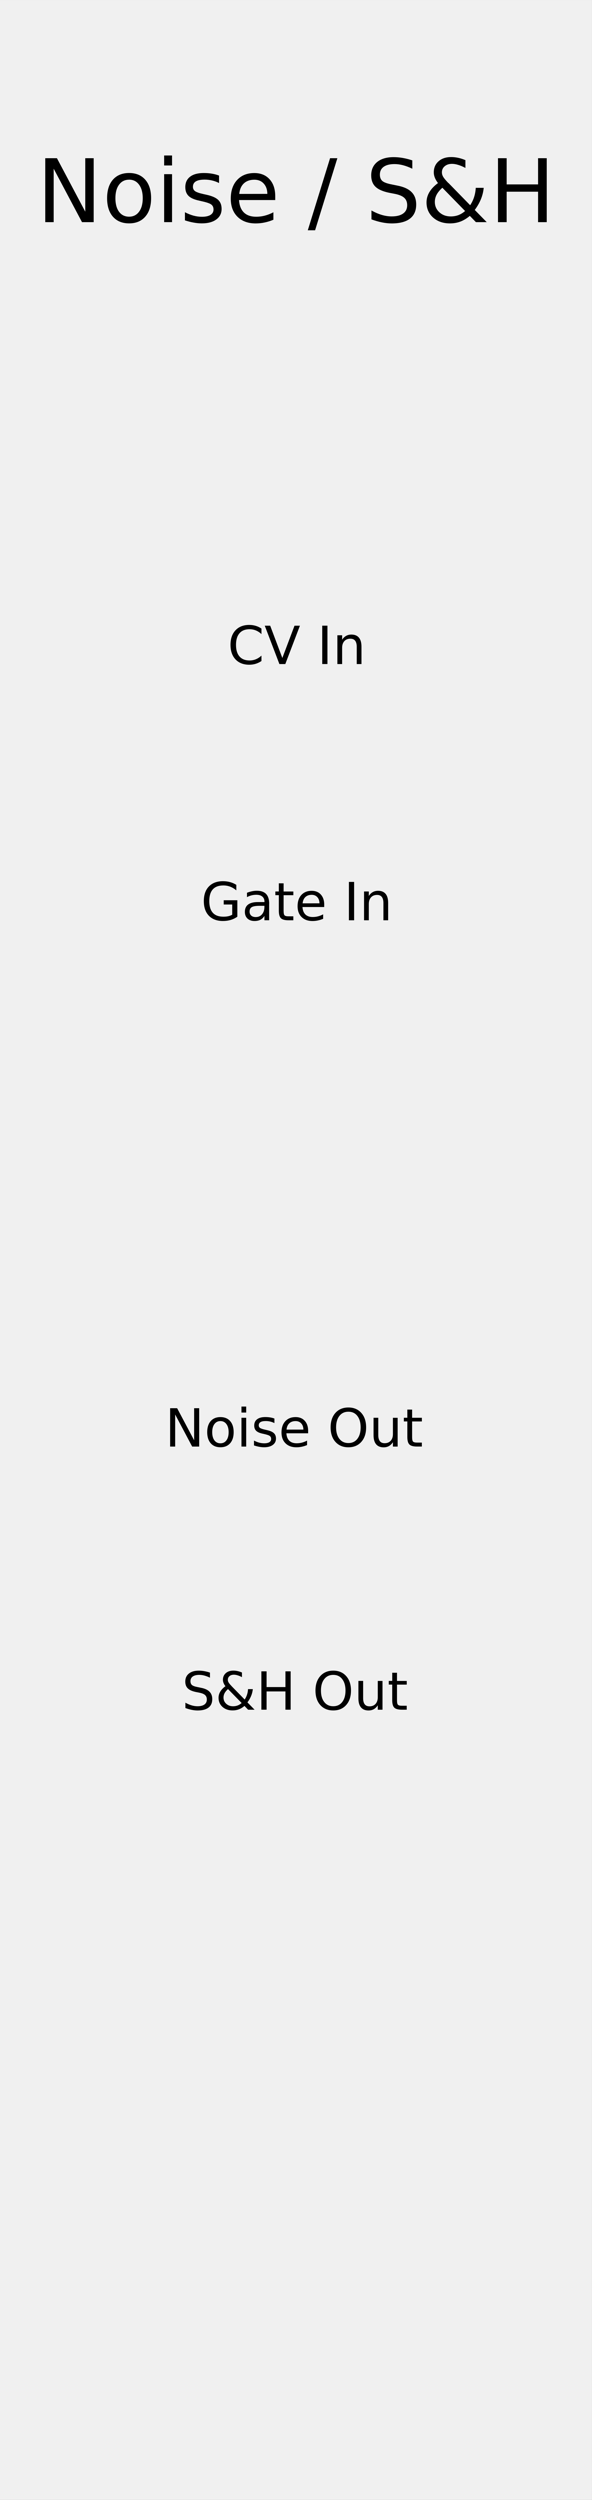 <?xml version="1.0" encoding="UTF-8" standalone="no"?>
<!-- Created with Inkscape (http://www.inkscape.org/) -->

<svg
   xmlns:dc="http://purl.org/dc/elements/1.1/"
   xmlns:cc="http://creativecommons.org/ns#"
   xmlns:rdf="http://www.w3.org/1999/02/22-rdf-syntax-ns#"
   xmlns:svg="http://www.w3.org/2000/svg"
   xmlns="http://www.w3.org/2000/svg"
   xmlns:sodipodi="http://sodipodi.sourceforge.net/DTD/sodipodi-0.dtd"
   xmlns:inkscape="http://www.inkscape.org/namespaces/inkscape"
   width="90"
   height="380"
   viewBox="0 0 23.813 100.542"
   version="1.1"
   id="svg8"
   inkscape:version="0.92.2 5c3e80d, 2017-08-06"
   sodipodi:docname="Noise.svg">
  <rect x="0" y="0" width="23.813" height="100.542" fill="#808080" stroke="none"/>
  <defs
     id="defs2" />
  <sodipodi:namedview
     id="base"
     pagecolor="#ffffff"
     bordercolor="#666666"
     borderopacity="1.0"
     inkscape:pageopacity="0.0"
     inkscape:pageshadow="2"
     inkscape:zoom="1.4492044"
     inkscape:cx="8.3999266"
     inkscape:cy="228.81207"
     inkscape:document-units="mm"
     inkscape:current-layer="layer1"
     showgrid="true"
     units="px"
     inkscape:snap-bbox="true"
     inkscape:snap-page="true"
     inkscape:bbox-nodes="true"
     inkscape:snap-bbox-edge-midpoints="true"
     inkscape:window-width="1280"
     inkscape:window-height="756"
     inkscape:window-x="0"
     inkscape:window-y="0"
     inkscape:window-maximized="0"
     showguides="false">
    <inkscape:grid
       type="xygrid"
       id="grid47" />
  </sodipodi:namedview>
  <g
     inkscape:label="Layer 1"
     inkscape:groupmode="layer"
     id="layer1"
     transform="translate(0,-196.458)">
    <path
       style="opacity:1;vector-effect:none;fill:#f0f0f0;fill-opacity:1;fill-rule:evenodd;stroke:none;stroke-width:0.486;stroke-linecap:butt;stroke-linejoin:round;stroke-miterlimit:4;stroke-dasharray:none;stroke-dashoffset:0;stroke-opacity:1;paint-order:normal"
       d="M 0,196.458 H 23.812 V 297 H 0 Z"
       id="rect817"
       inkscape:connector-curvature="0" />
    <g
       aria-label="Noise / S&amp;H"
       style="font-style:normal;font-weight:normal;font-size:10.583px;line-height:1.25;font-family:sans-serif;letter-spacing:0px;word-spacing:0px;fill:#000000;fill-opacity:1;stroke:none;stroke-width:0.265"
       id="text51">
      <path
         d="m 1.821,202.82 h 0.469 l 1.14,2.151 v -2.151 h 0.338 v 2.572 h -0.469 l -1.14,-2.151 v 2.151 H 1.821 Z"
         style="font-size:3.528px;stroke-width:0.265"
         id="path109" />
      <path
         d="m 5.193,203.684 q -0.255,0 -0.403,0.2 -0.148,0.198 -0.148,0.544 0,0.346 0.146,0.546 0.148,0.198 0.405,0.198 0.253,0 0.401,-0.2 0.148,-0.2 0.148,-0.544 0,-0.343 -0.148,-0.543 -0.148,-0.202 -0.401,-0.202 z m 0,-0.269 q 0.413,0 0.649,0.269 0.236,0.269 0.236,0.744 0,0.474 -0.236,0.744 -0.236,0.269 -0.649,0.269 -0.415,0 -0.651,-0.269 -0.234,-0.27 -0.234,-0.744 0,-0.475 0.234,-0.744 0.236,-0.269 0.651,-0.269 z"
         style="font-size:3.528px;stroke-width:0.265"
         id="path111" />
      <path
         d="m 6.603,203.462 h 0.317 v 1.929 H 6.603 Z m 0,-0.751 h 0.317 v 0.401 H 6.603 Z"
         style="font-size:3.528px;stroke-width:0.265"
         id="path113" />
      <path
         d="m 8.811,203.519 v 0.3 q -0.134,-0.069 -0.279,-0.103 -0.145,-0.035 -0.3,-0.035 -0.236,0 -0.355,0.072 -0.117,0.072 -0.117,0.217 0,0.11 0.084,0.174 0.084,0.062 0.339,0.119 l 0.109,0.024 q 0.338,0.072 0.479,0.205 0.143,0.131 0.143,0.367 0,0.269 -0.214,0.425 -0.212,0.157 -0.584,0.157 -0.155,0 -0.324,-0.031 -0.167,-0.029 -0.353,-0.09 v -0.327 q 0.176,0.091 0.346,0.138 0.171,0.045 0.338,0.045 0.224,0 0.345,-0.076 0.121,-0.077 0.121,-0.217 0,-0.129 -0.088,-0.198 -0.086,-0.069 -0.381,-0.133 l -0.11,-0.026 q -0.295,-0.062 -0.425,-0.189 -0.131,-0.129 -0.131,-0.353 0,-0.272 0.193,-0.42 0.193,-0.148 0.548,-0.148 0.176,0 0.331,0.026 0.155,0.026 0.286,0.077 z"
         style="font-size:3.528px;stroke-width:0.265"
         id="path115" />
      <path
         d="m 11.071,204.348 v 0.155 H 9.614 q 0.021,0.327 0.196,0.5 0.177,0.171 0.493,0.171 0.183,0 0.353,-0.045 0.172,-0.045 0.341,-0.134 v 0.3 q -0.171,0.072 -0.35,0.11 -0.179,0.038 -0.363,0.038 -0.462,0 -0.732,-0.269 -0.269,-0.269 -0.269,-0.727 0,-0.474 0.255,-0.751 0.257,-0.279 0.691,-0.279 0.389,0 0.615,0.251 0.227,0.25 0.227,0.68 z m -0.317,-0.093 q -0.003,-0.26 -0.146,-0.415 -0.141,-0.155 -0.376,-0.155 -0.265,0 -0.425,0.15 -0.158,0.15 -0.183,0.422 z"
         style="font-size:3.528px;stroke-width:0.265"
         id="path117" />
      <path
         d="m 13.277,202.82 h 0.293 l -0.896,2.899 h -0.293 z"
         style="font-size:3.528px;stroke-width:0.265"
         id="path119" />
      <path
         d="m 16.585,202.904 v 0.339 q -0.198,-0.095 -0.374,-0.141 -0.176,-0.046 -0.339,-0.046 -0.284,0 -0.439,0.11 -0.153,0.11 -0.153,0.314 0,0.171 0.102,0.258 0.103,0.086 0.389,0.14 l 0.21,0.043 q 0.389,0.074 0.574,0.262 0.186,0.186 0.186,0.5 0,0.374 -0.251,0.567 -0.25,0.193 -0.734,0.193 -0.183,0 -0.389,-0.041 -0.205,-0.041 -0.425,-0.122 v -0.358 q 0.212,0.119 0.415,0.179 0.203,0.06 0.4,0.06 0.298,0 0.46,-0.117 0.162,-0.117 0.162,-0.334 0,-0.189 -0.117,-0.296 -0.115,-0.107 -0.381,-0.16 l -0.212,-0.041 q -0.389,-0.077 -0.563,-0.243 -0.174,-0.165 -0.174,-0.46 0,-0.341 0.239,-0.537 0.241,-0.196 0.663,-0.196 0.181,0 0.369,0.033 0.188,0.033 0.384,0.098 z"
         style="font-size:3.528px;stroke-width:0.265"
         id="path121" />
      <path
         d="m 17.794,204.008 q -0.157,0.14 -0.231,0.279 -0.072,0.138 -0.072,0.289 0,0.252 0.183,0.419 0.183,0.167 0.458,0.167 0.164,0 0.307,-0.053 0.143,-0.055 0.269,-0.165 z m 0.243,-0.193 0.875,0.896 q 0.102,-0.153 0.158,-0.327 0.057,-0.176 0.067,-0.372 h 0.32 q -0.021,0.227 -0.11,0.45 -0.09,0.222 -0.25,0.439 l 0.481,0.491 h -0.434 l -0.246,-0.253 q -0.179,0.153 -0.376,0.229 -0.196,0.074 -0.422,0.074 -0.415,0 -0.679,-0.236 -0.264,-0.238 -0.264,-0.608 0,-0.22 0.115,-0.413 0.115,-0.195 0.346,-0.365 -0.083,-0.109 -0.126,-0.215 -0.043,-0.109 -0.043,-0.212 0,-0.279 0.191,-0.448 0.191,-0.171 0.508,-0.171 0.143,0 0.284,0.031 0.143,0.031 0.289,0.093 v 0.314 q -0.15,-0.081 -0.286,-0.122 -0.136,-0.043 -0.253,-0.043 -0.181,0 -0.295,0.097 -0.112,0.095 -0.112,0.246 0,0.088 0.05,0.177 0.052,0.088 0.208,0.25 z"
         style="font-size:3.528px;stroke-width:0.265"
         id="path123" />
      <path
         d="m 20.032,202.82 h 0.348 v 1.054 h 1.264 v -1.054 h 0.348 v 2.572 h -0.348 v -1.225 h -1.264 v 1.225 h -0.348 z"
         style="font-size:3.528px;stroke-width:0.265"
         id="path125" />
    </g>
    <g
       aria-label="CV In"
       style="font-style:normal;font-weight:normal;font-size:2.117px;line-height:1.25;font-family:sans-serif;letter-spacing:0px;word-spacing:0px;fill:#000000;fill-opacity:1;stroke:none;stroke-width:0.265"
       id="text55">
      <path
         d="m 10.517,221.74 v 0.22 q -0.105,-0.098 -0.225,-0.147 -0.119,-0.049 -0.253,-0.049 -0.265,0 -0.405,0.162 -0.141,0.161 -0.141,0.467 0,0.305 0.141,0.467 0.141,0.161 0.405,0.161 0.134,0 0.253,-0.049 0.12,-0.049 0.225,-0.147 v 0.218 q -0.11,0.074 -0.233,0.112 -0.122,0.037 -0.258,0.037 -0.35,0 -0.552,-0.214 -0.202,-0.215 -0.202,-0.586 0,-0.372 0.202,-0.586 0.202,-0.215 0.552,-0.215 0.138,0 0.26,0.037 0.123,0.036 0.23,0.11 z"
         style="font-size:2.117px;stroke-width:0.265"
         id="path128" />
      <path
         d="m 11.239,223.165 -0.589,-1.543 h 0.218 l 0.489,1.299 0.49,-1.299 h 0.217 l -0.588,1.543 z"
         style="font-size:2.117px;stroke-width:0.265"
         id="path130" />
      <path
         d="m 12.962,221.621 h 0.209 v 1.543 h -0.209 z"
         style="font-size:2.117px;stroke-width:0.265"
         id="path132" />
      <path
         d="m 14.54,222.466 v 0.699 h -0.19 v -0.692 q 0,-0.164 -0.064,-0.246 -0.064,-0.082 -0.192,-0.082 -0.154,0 -0.243,0.098 -0.089,0.098 -0.089,0.268 v 0.654 h -0.191 v -1.158 h 0.191 v 0.18 q 0.068,-0.104 0.16,-0.156 0.093,-0.052 0.214,-0.052 0.199,0 0.302,0.124 0.102,0.123 0.102,0.363 z"
         style="font-size:2.117px;stroke-width:0.265"
         id="path134" />
    </g>
    <g
       aria-label="Gate In"
       style="font-style:normal;font-weight:normal;font-size:2.117px;line-height:1.25;font-family:sans-serif;letter-spacing:0px;word-spacing:0px;fill:#000000;fill-opacity:1;stroke:none;stroke-width:0.265"
       id="text80"
       transform="translate(0,2.646)">
      <path
         d="m 9.341,230.604 v -0.414 H 8.999 v -0.172 h 0.548 v 0.662 q -0.121,0.086 -0.267,0.13 -0.146,0.043 -0.311,0.043 -0.362,0 -0.566,-0.211 -0.204,-0.212 -0.204,-0.589 0,-0.378 0.204,-0.589 0.205,-0.212 0.566,-0.212 0.151,0 0.286,0.037 0.136,0.037 0.251,0.11 v 0.222 q -0.116,-0.098 -0.246,-0.148 -0.13,-0.05 -0.274,-0.05 -0.283,0 -0.426,0.158 -0.142,0.158 -0.142,0.471 0,0.312 0.142,0.47 0.143,0.158 0.426,0.158 0.111,0 0.197,-0.019 0.087,-0.02 0.156,-0.06 z"
         style="stroke-width:0.265"
         id="path137"
         inkscape:connector-curvature="0" />
      <path
         d="m 10.447,230.242 q -0.23,0 -0.319,0.053 -0.089,0.053 -0.089,0.18 0,0.101 0.066,0.161 0.067,0.059 0.182,0.059 0.158,0 0.253,-0.112 0.096,-0.113 0.096,-0.299 v -0.042 z m 0.379,-0.079 v 0.66 H 10.637 v -0.176 q -0.065,0.105 -0.162,0.156 -0.097,0.05 -0.238,0.05 -0.178,0 -0.283,-0.099 -0.104,-0.1 -0.104,-0.268 0,-0.195 0.13,-0.295 0.131,-0.099 0.391,-0.099 h 0.267 v -0.019 q 0,-0.131 -0.087,-0.203 -0.086,-0.072 -0.242,-0.072 -0.099,0 -0.193,0.024 -0.094,0.024 -0.181,0.071 v -0.176 q 0.104,-0.04 0.203,-0.06 0.098,-0.021 0.191,-0.021 0.251,0 0.375,0.13 0.124,0.13 0.124,0.395 z"
         style="stroke-width:0.265"
         id="path139"
         inkscape:connector-curvature="0" />
      <path
         d="m 11.408,229.338 v 0.329 h 0.392 v 0.148 h -0.392 v 0.628 q 0,0.142 0.038,0.182 0.039,0.04 0.158,0.04 h 0.195 v 0.159 h -0.195 q -0.22,0 -0.304,-0.082 -0.084,-0.083 -0.084,-0.3 v -0.628 h -0.14 v -0.148 h 0.14 v -0.329 z"
         style="stroke-width:0.265"
         id="path141"
         inkscape:connector-curvature="0" />
      <path
         d="m 13.041,230.198 v 0.093 h -0.874 q 0.012,0.196 0.118,0.3 0.106,0.102 0.296,0.102 0.11,0 0.212,-0.027 0.103,-0.027 0.205,-0.081 v 0.18 q -0.102,0.043 -0.21,0.066 -0.107,0.023 -0.218,0.023 -0.277,0 -0.439,-0.161 -0.161,-0.161 -0.161,-0.436 0,-0.284 0.153,-0.451 0.154,-0.167 0.414,-0.167 0.234,0 0.369,0.151 0.136,0.15 0.136,0.408 z m -0.19,-0.056 q -0.002,-0.156 -0.088,-0.249 -0.085,-0.093 -0.225,-0.093 -0.159,0 -0.255,0.09 -0.095,0.09 -0.11,0.253 z"
         style="stroke-width:0.265"
         id="path143"
         inkscape:connector-curvature="0" />
      <path
         d="m 14.035,229.281 h 0.209 v 1.543 h -0.209 z"
         style="stroke-width:0.265"
         id="path145"
         inkscape:connector-curvature="0" />
      <path
         d="m 15.613,230.125 v 0.699 h -0.19 v -0.692 q 0,-0.164 -0.064,-0.246 -0.064,-0.082 -0.192,-0.082 -0.154,0 -0.243,0.098 -0.089,0.098 -0.089,0.268 v 0.654 H 14.644 v -1.158 h 0.191 v 0.18 q 0.068,-0.104 0.16,-0.156 0.093,-0.052 0.214,-0.052 0.199,0 0.302,0.124 0.102,0.123 0.102,0.363 z"
         style="stroke-width:0.265"
         id="path147"
         inkscape:connector-curvature="0" />
    </g>
    <g
       aria-label="Noise Out"
       style="font-style:normal;font-weight:normal;font-size:2.117px;line-height:1.25;font-family:sans-serif;letter-spacing:0px;word-spacing:0px;fill:#000000;fill-opacity:1;stroke:none;stroke-width:0.265"
       id="text84"
       transform="translate(0,2.646)">
      <path
         d="m 6.844,250.448 h 0.281 l 0.684,1.291 v -1.291 h 0.203 v 1.543 H 7.73 l -0.684,-1.291 v 1.291 H 6.844 Z"
         style="stroke-width:0.265"
         id="path150"
         inkscape:connector-curvature="0" />
      <path
         d="m 8.867,250.966 q -0.153,0 -0.242,0.12 -0.089,0.119 -0.089,0.327 0,0.208 0.088,0.328 0.089,0.119 0.243,0.119 0.152,0 0.241,-0.12 0.089,-0.12 0.089,-0.327 0,-0.206 -0.089,-0.326 -0.089,-0.121 -0.241,-0.121 z m 0,-0.161 q 0.248,0 0.39,0.161 0.142,0.161 0.142,0.446 0,0.284 -0.142,0.446 -0.142,0.161 -0.39,0.161 -0.249,0 -0.391,-0.161 -0.141,-0.162 -0.141,-0.446 0,-0.285 0.141,-0.446 0.142,-0.161 0.391,-0.161 z"
         style="stroke-width:0.265"
         id="path152"
         inkscape:connector-curvature="0" />
      <path
         d="m 9.713,250.833 h 0.19 v 1.158 H 9.713 Z m 0,-0.451 h 0.19 v 0.241 H 9.713 Z"
         style="stroke-width:0.265"
         id="path154"
         inkscape:connector-curvature="0" />
      <path
         d="m 11.038,250.867 v 0.18 q -0.081,-0.041 -0.167,-0.062 -0.087,-0.021 -0.18,-0.021 -0.142,0 -0.213,0.043 -0.07,0.043 -0.07,0.13 0,0.066 0.051,0.104 0.051,0.037 0.204,0.071 l 0.065,0.015 q 0.203,0.043 0.287,0.123 0.086,0.079 0.086,0.22 0,0.161 -0.128,0.255 -0.127,0.094 -0.35,0.094 -0.093,0 -0.194,-0.019 -0.1,-0.018 -0.212,-0.054 v -0.196 q 0.105,0.055 0.208,0.083 0.102,0.027 0.203,0.027 0.134,0 0.207,-0.045 0.072,-0.046 0.072,-0.13 0,-0.077 -0.053,-0.119 -0.052,-0.041 -0.228,-0.08 l -0.066,-0.015 q -0.177,-0.037 -0.255,-0.114 -0.079,-0.077 -0.079,-0.212 0,-0.163 0.116,-0.252 0.116,-0.089 0.329,-0.089 0.105,0 0.198,0.015 0.093,0.015 0.172,0.046 z"
         style="stroke-width:0.265"
         id="path156"
         inkscape:connector-curvature="0" />
      <path
         d="m 12.394,251.364 v 0.093 h -0.874 q 0.012,0.196 0.118,0.3 0.106,0.102 0.296,0.102 0.11,0 0.212,-0.027 0.103,-0.027 0.205,-0.081 v 0.18 q -0.102,0.043 -0.21,0.066 -0.107,0.023 -0.218,0.023 -0.277,0 -0.439,-0.161 -0.161,-0.161 -0.161,-0.436 0,-0.284 0.153,-0.451 0.154,-0.167 0.414,-0.167 0.234,0 0.369,0.151 0.136,0.15 0.136,0.408 z m -0.19,-0.056 q -0.002,-0.156 -0.088,-0.249 -0.085,-0.093 -0.225,-0.093 -0.159,0 -0.255,0.09 -0.095,0.09 -0.11,0.253 z"
         style="stroke-width:0.265"
         id="path158"
         inkscape:connector-curvature="0" />
      <path
         d="m 14.014,250.589 q -0.227,0 -0.362,0.169 -0.133,0.17 -0.133,0.462 0,0.291 0.133,0.461 0.134,0.169 0.362,0.169 0.227,0 0.36,-0.169 0.133,-0.17 0.133,-0.461 0,-0.292 -0.133,-0.462 -0.132,-0.169 -0.36,-0.169 z m 0,-0.17 q 0.325,0 0.519,0.218 0.194,0.217 0.194,0.583 0,0.365 -0.194,0.583 -0.194,0.217 -0.519,0.217 -0.326,0 -0.521,-0.217 -0.194,-0.217 -0.194,-0.583 0,-0.366 0.194,-0.583 0.195,-0.218 0.521,-0.218 z"
         style="stroke-width:0.265"
         id="path160"
         inkscape:connector-curvature="0" />
      <path
         d="m 15.026,251.534 v -0.701 h 0.19 v 0.694 q 0,0.164 0.064,0.247 0.064,0.082 0.192,0.082 0.154,0 0.243,-0.098 0.09,-0.098 0.09,-0.268 v -0.656 h 0.19 v 1.158 h -0.19 v -0.178 q -0.069,0.105 -0.161,0.157 -0.091,0.051 -0.212,0.051 -0.199,0 -0.303,-0.124 -0.103,-0.124 -0.103,-0.363 z"
         style="stroke-width:0.265"
         id="path162"
         inkscape:connector-curvature="0" />
      <path
         d="m 16.577,250.504 v 0.329 h 0.392 v 0.148 h -0.392 v 0.628 q 0,0.142 0.038,0.182 0.039,0.04 0.158,0.04 h 0.195 v 0.159 h -0.195 q -0.22,0 -0.304,-0.082 -0.084,-0.083 -0.084,-0.3 v -0.628 h -0.14 v -0.148 h 0.14 v -0.329 z"
         style="stroke-width:0.265"
         id="path164"
         inkscape:connector-curvature="0" />
    </g>
    <g
       aria-label="S&amp;H Out"
       style="font-style:normal;font-weight:normal;font-size:2.117px;line-height:1.25;font-family:sans-serif;letter-spacing:0px;word-spacing:0px;fill:#000000;fill-opacity:1;stroke:none;stroke-width:0.265"
       id="text88"
       transform="translate(0,5.292)">
      <path
         d="m 8.445,258.436 v 0.204 q -0.119,-0.057 -0.224,-0.085 -0.105,-0.028 -0.204,-0.028 -0.171,0 -0.264,0.066 -0.092,0.066 -0.092,0.188 0,0.102 0.061,0.155 0.062,0.052 0.234,0.084 l 0.126,0.026 q 0.234,0.044 0.344,0.157 0.112,0.112 0.112,0.3 0,0.224 -0.151,0.34 -0.15,0.116 -0.44,0.116 -0.11,0 -0.234,-0.025 -0.123,-0.025 -0.255,-0.073 v -0.215 q 0.127,0.071 0.249,0.107 0.122,0.036 0.24,0.036 0.179,0 0.276,-0.07 0.097,-0.07 0.097,-0.201 0,-0.114 -0.07,-0.178 -0.069,-0.064 -0.228,-0.096 l -0.127,-0.025 q -0.234,-0.046 -0.338,-0.146 -0.104,-0.099 -0.104,-0.276 0,-0.205 0.144,-0.322 0.145,-0.118 0.398,-0.118 0.109,0 0.221,0.02 0.113,0.02 0.23,0.059 z"
         style="stroke-width:0.265"
         id="path167"
         inkscape:connector-curvature="0" />
      <path
         d="m 9.171,259.098 q -0.094,0.084 -0.138,0.167 -0.043,0.083 -0.043,0.174 0,0.151 0.11,0.251 0.11,0.1 0.275,0.1 0.098,0 0.184,-0.032 0.086,-0.033 0.161,-0.099 z m 0.146,-0.116 0.525,0.537 q 0.061,-0.092 0.095,-0.196 0.034,-0.105 0.04,-0.223 h 0.192 q -0.012,0.136 -0.066,0.27 -0.054,0.133 -0.15,0.264 l 0.288,0.295 H 9.981 L 9.834,259.776 q -0.107,0.092 -0.225,0.137 -0.118,0.044 -0.253,0.044 -0.249,0 -0.407,-0.142 -0.158,-0.143 -0.158,-0.365 0,-0.132 0.069,-0.248 0.069,-0.117 0.208,-0.219 -0.05,-0.065 -0.075,-0.129 -0.026,-0.065 -0.026,-0.127 0,-0.167 0.115,-0.269 0.115,-0.102 0.305,-0.102 0.086,0 0.171,0.019 0.086,0.019 0.174,0.056 v 0.188 q -0.09,-0.049 -0.172,-0.073 -0.082,-0.026 -0.152,-0.026 -0.109,0 -0.177,0.058 -0.067,0.057 -0.067,0.148 0,0.053 0.03,0.106 0.031,0.053 0.125,0.15 z"
         style="stroke-width:0.265"
         id="path169"
         inkscape:connector-curvature="0" />
      <path
         d="m 10.514,258.385 h 0.209 v 0.633 h 0.759 v -0.633 h 0.209 v 1.543 h -0.209 v -0.735 h -0.759 v 0.735 H 10.514 Z"
         style="stroke-width:0.265"
         id="path171"
         inkscape:connector-curvature="0" />
      <path
         d="m 13.405,258.527 q -0.227,0 -0.362,0.17 -0.133,0.169 -0.133,0.462 0,0.291 0.133,0.461 0.134,0.169 0.362,0.169 0.227,0 0.36,-0.169 0.133,-0.17 0.133,-0.461 0,-0.292 -0.133,-0.462 -0.132,-0.17 -0.36,-0.17 z m 0,-0.17 q 0.325,0 0.519,0.218 0.194,0.217 0.194,0.583 0,0.365 -0.194,0.583 -0.194,0.217 -0.519,0.217 -0.326,0 -0.521,-0.217 -0.194,-0.217 -0.194,-0.583 0,-0.366 0.194,-0.583 0.195,-0.218 0.521,-0.218 z"
         style="stroke-width:0.265"
         id="path173"
         inkscape:connector-curvature="0" />
      <path
         d="m 14.417,259.471 v -0.701 h 0.19 v 0.694 q 0,0.164 0.064,0.247 0.064,0.082 0.192,0.082 0.154,0 0.243,-0.098 0.09,-0.098 0.09,-0.268 v -0.656 h 0.19 v 1.158 h -0.19 v -0.178 q -0.069,0.105 -0.161,0.157 -0.091,0.051 -0.212,0.051 -0.199,0 -0.303,-0.124 -0.103,-0.124 -0.103,-0.363 z"
         style="stroke-width:0.265"
         id="path175"
         inkscape:connector-curvature="0" />
      <path
         d="m 15.969,258.442 v 0.329 h 0.392 v 0.148 h -0.392 v 0.628 q 0,0.142 0.038,0.182 0.039,0.04 0.158,0.04 h 0.195 v 0.159 h -0.195 q -0.22,0 -0.304,-0.082 -0.084,-0.083 -0.084,-0.3 v -0.628 H 15.638 v -0.148 h 0.14 v -0.329 z"
         style="stroke-width:0.265"
         id="path177"
         inkscape:connector-curvature="0" />
    </g>
  </g>
</svg>
